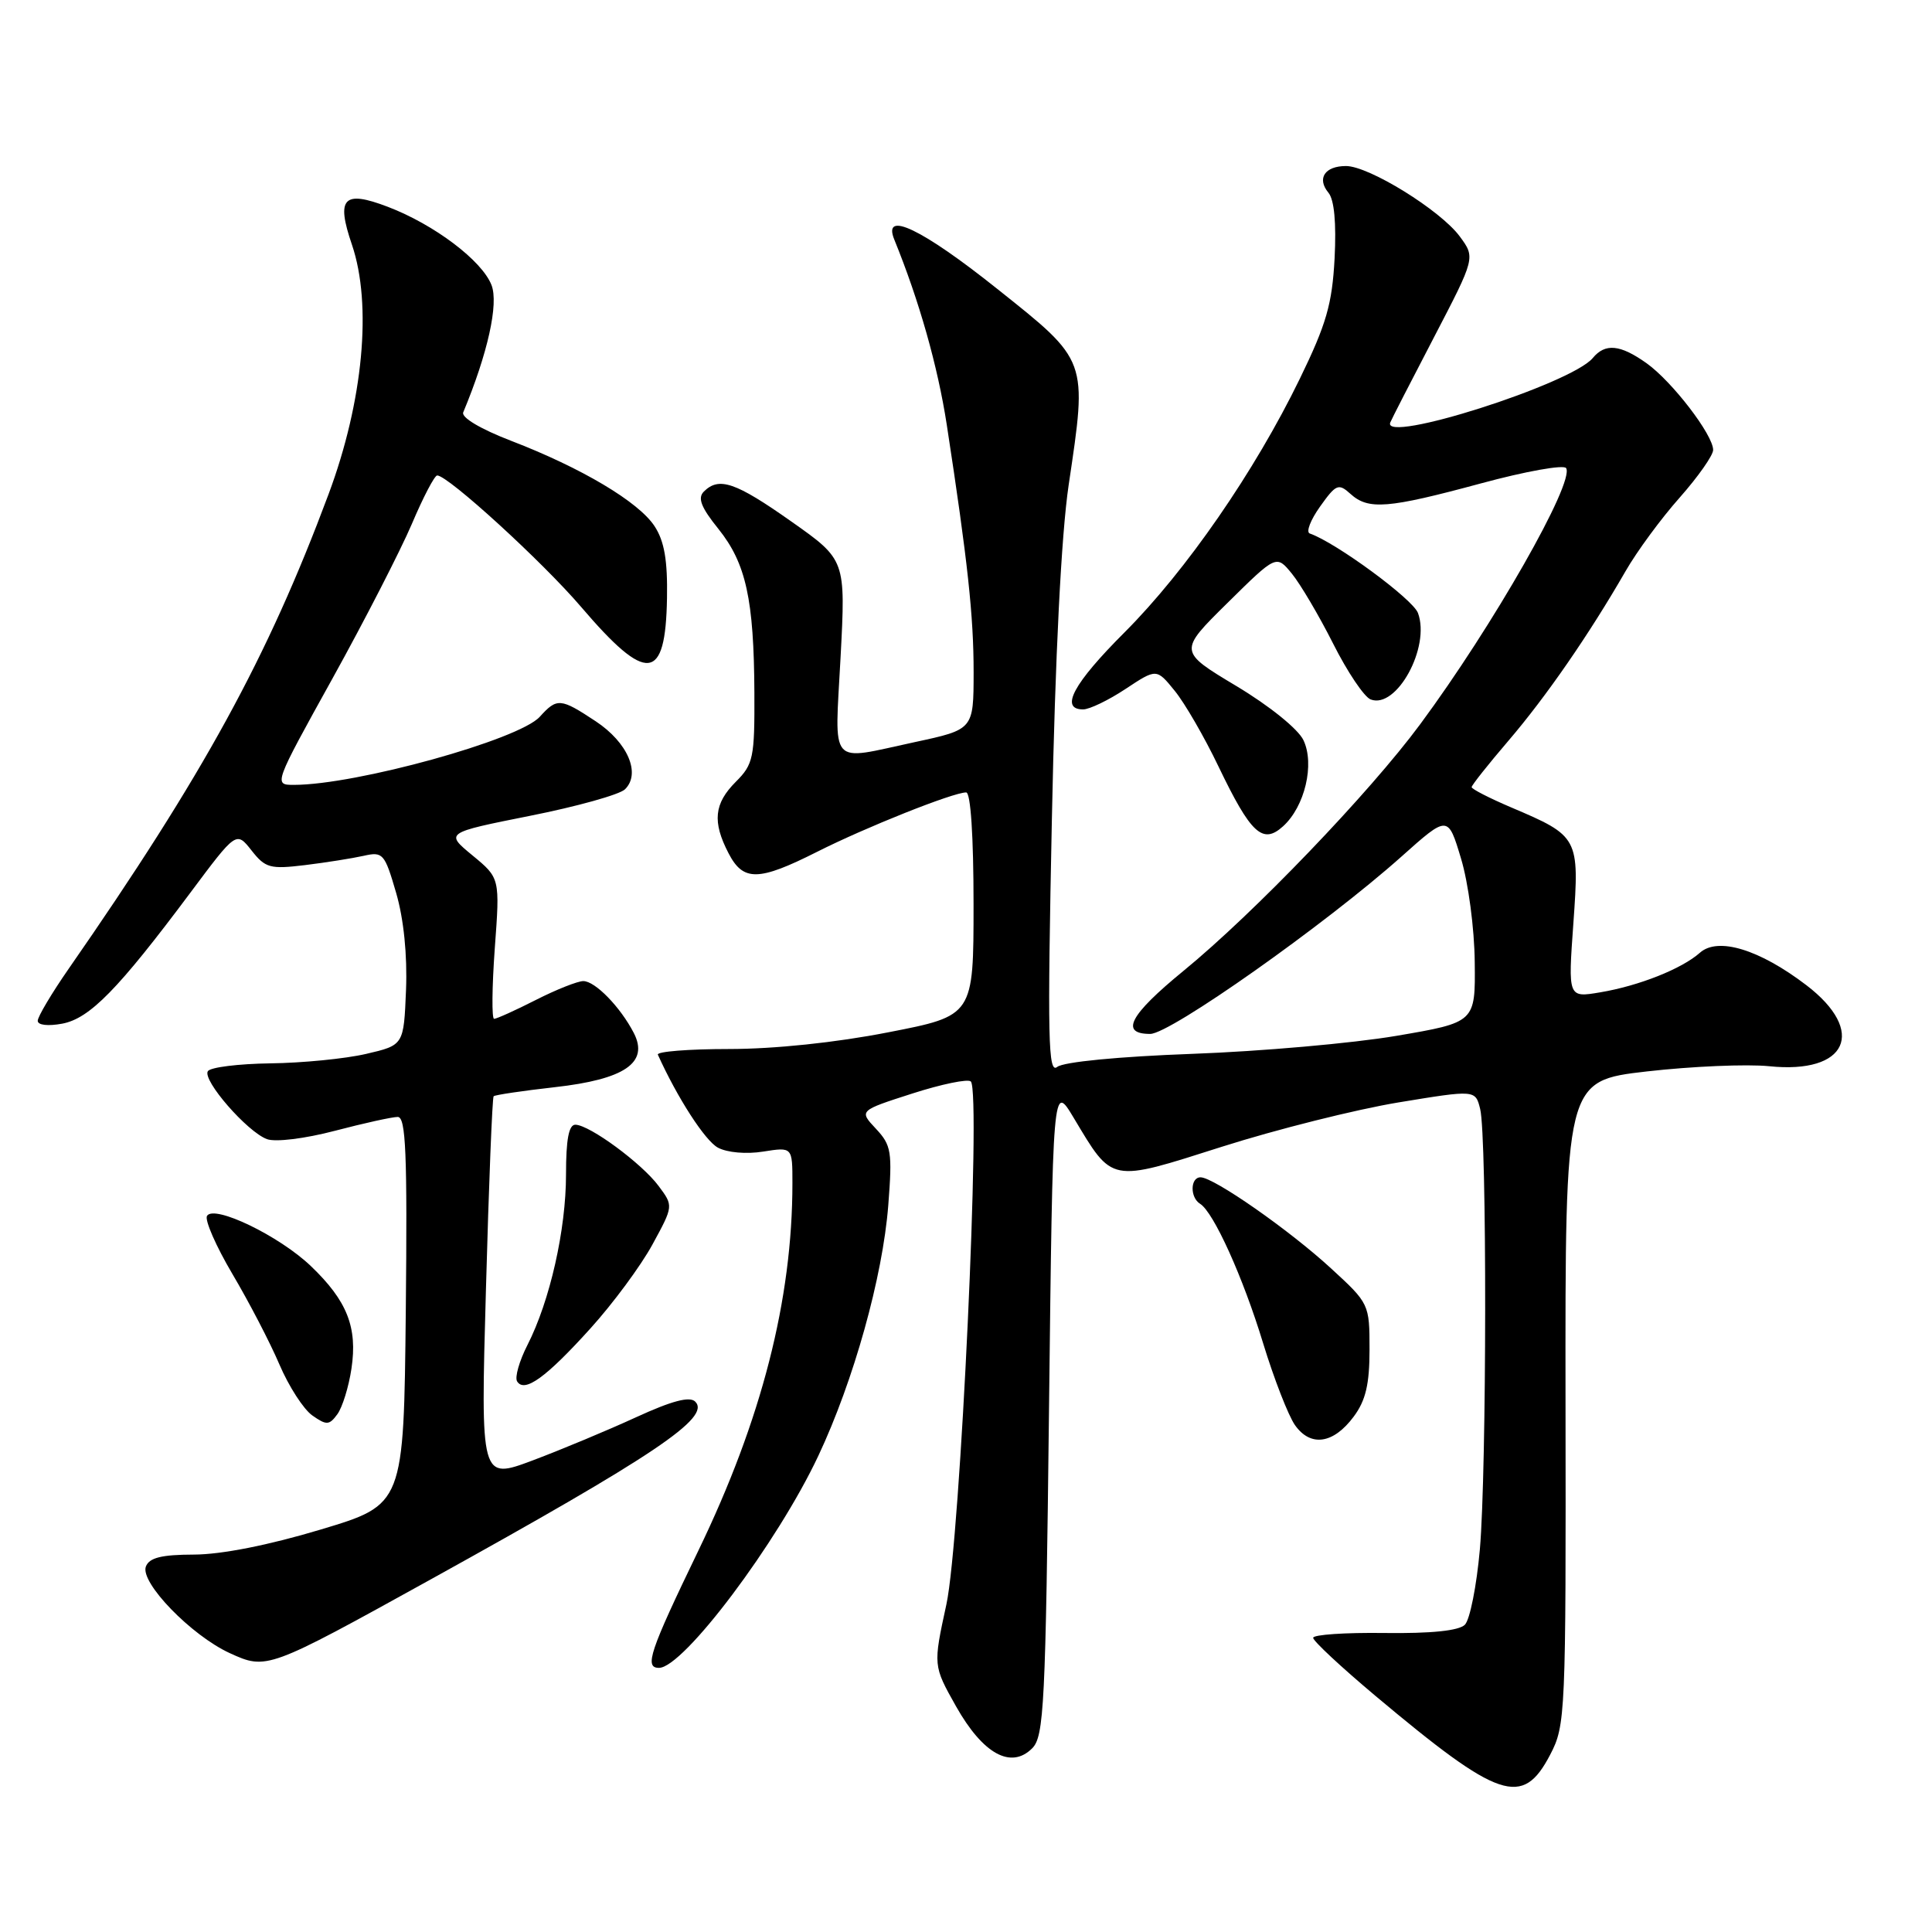 <?xml version="1.0" encoding="UTF-8" standalone="no"?>
<!DOCTYPE svg PUBLIC "-//W3C//DTD SVG 1.1//EN" "http://www.w3.org/Graphics/SVG/1.1/DTD/svg11.dtd" >
<svg xmlns="http://www.w3.org/2000/svg" xmlns:xlink="http://www.w3.org/1999/xlink" version="1.1" viewBox="0 0 256 256">
 <g >
 <path fill="currentColor"
d=" M 205.41 232.50 C 207.44 228.62 207.50 227.23 207.44 185.86 C 207.39 143.22 207.39 143.22 218.22 141.97 C 224.18 141.29 231.47 140.98 234.43 141.28 C 244.77 142.35 247.38 136.67 239.35 130.54 C 233.14 125.80 227.64 124.12 225.25 126.24 C 222.86 128.37 217.17 130.63 212.03 131.49 C 207.77 132.21 207.77 132.21 208.48 122.34 C 209.29 110.97 209.19 110.79 200.25 106.99 C 197.36 105.76 195.00 104.55 195.00 104.30 C 195.00 104.05 197.19 101.29 199.86 98.17 C 204.87 92.32 210.57 84.06 215.38 75.71 C 216.89 73.07 220.13 68.67 222.57 65.93 C 225.00 63.18 227.00 60.34 227.00 59.62 C 227.00 57.62 221.56 50.54 218.18 48.13 C 214.68 45.64 212.70 45.45 211.05 47.44 C 208.19 50.88 183.06 58.88 184.22 55.98 C 184.37 55.59 186.97 50.52 190.00 44.71 C 195.50 34.14 195.50 34.14 193.42 31.32 C 190.86 27.86 181.40 22.00 178.35 22.00 C 175.55 22.00 174.46 23.64 176.02 25.53 C 176.80 26.46 177.08 29.54 176.84 34.24 C 176.52 40.28 175.75 42.96 172.24 50.17 C 166.25 62.49 157.17 75.62 149.02 83.78 C 142.22 90.57 140.38 94.00 143.52 94.00 C 144.36 94.00 146.89 92.78 149.14 91.29 C 153.25 88.57 153.25 88.57 155.66 91.54 C 156.99 93.17 159.60 97.68 161.46 101.57 C 165.74 110.48 167.31 111.94 170.01 109.49 C 172.90 106.88 174.23 101.25 172.71 98.07 C 172.01 96.60 168.21 93.53 163.82 90.90 C 156.15 86.30 156.15 86.30 162.64 79.90 C 169.12 73.50 169.12 73.50 171.17 76.00 C 172.30 77.38 174.77 81.56 176.65 85.29 C 178.53 89.03 180.77 92.36 181.62 92.68 C 185.05 94.00 189.56 85.75 187.89 81.23 C 187.21 79.38 177.00 71.88 173.55 70.69 C 173.03 70.51 173.64 68.91 174.91 67.13 C 177.03 64.15 177.36 64.01 178.94 65.44 C 181.32 67.60 183.89 67.39 196.24 64.05 C 202.14 62.45 207.22 61.54 207.52 62.03 C 208.67 63.90 197.83 82.93 188.18 95.97 C 181.47 105.05 166.13 121.03 156.80 128.66 C 149.67 134.50 148.35 137.00 152.41 137.00 C 155.07 137.00 175.62 122.49 185.68 113.52 C 191.86 108.00 191.86 108.00 193.59 113.75 C 194.56 116.95 195.37 123.04 195.41 127.49 C 195.50 135.47 195.50 135.47 185.00 137.26 C 179.22 138.24 167.07 139.31 158.00 139.64 C 148.19 140.00 140.93 140.71 140.09 141.37 C 138.88 142.34 138.78 137.71 139.38 108.52 C 139.82 86.82 140.63 70.85 141.60 64.29 C 144.09 47.55 144.22 47.90 132.13 38.27 C 122.17 30.32 116.89 27.80 118.50 31.75 C 121.80 39.85 124.25 48.50 125.45 56.27 C 128.24 74.46 129.01 81.61 129.01 89.08 C 129.00 96.66 129.00 96.66 121.23 98.33 C 109.67 100.81 110.60 101.88 111.38 87.09 C 112.06 74.18 112.06 74.18 104.84 69.09 C 97.45 63.88 95.26 63.14 93.26 65.14 C 92.41 65.99 92.90 67.24 95.19 70.08 C 98.85 74.64 99.90 79.41 99.96 91.80 C 100.00 100.41 99.82 101.27 97.50 103.59 C 94.62 106.47 94.37 108.89 96.53 113.05 C 98.48 116.82 100.49 116.79 108.27 112.87 C 114.68 109.63 126.30 105.00 128.02 105.00 C 128.62 105.00 129.00 110.83 129.00 119.79 C 129.00 134.59 129.00 134.59 117.68 136.79 C 110.75 138.15 102.58 139.00 96.60 139.00 C 91.23 139.00 86.99 139.34 87.17 139.75 C 89.76 145.48 93.43 151.16 95.13 152.07 C 96.36 152.73 98.91 152.95 101.13 152.59 C 105.00 151.98 105.00 151.98 105.00 156.76 C 105.00 172.20 100.93 188.11 92.52 205.50 C 86.07 218.86 85.35 221.00 87.32 221.00 C 90.55 221.00 103.02 204.41 108.43 192.91 C 113.12 182.95 116.96 169.20 117.70 159.72 C 118.25 152.60 118.11 151.75 116.06 149.56 C 113.82 147.17 113.82 147.17 120.88 144.90 C 124.77 143.65 128.26 142.93 128.64 143.30 C 130.02 144.69 127.25 204.11 125.40 212.60 C 123.64 220.70 123.64 220.70 126.68 226.10 C 130.24 232.41 133.96 234.47 136.77 231.66 C 138.34 230.09 138.55 225.99 139.00 186.72 C 139.50 143.50 139.50 143.50 142.26 148.10 C 147.48 156.81 146.95 156.71 161.94 151.94 C 169.17 149.64 179.67 147.01 185.29 146.08 C 195.50 144.40 195.50 144.40 196.13 146.95 C 197.04 150.60 197.00 194.84 196.09 205.29 C 195.66 210.13 194.77 214.63 194.10 215.29 C 193.30 216.08 189.64 216.46 183.44 216.38 C 178.25 216.31 174.00 216.60 174.00 217.02 C 174.00 217.44 177.71 220.90 182.25 224.71 C 198.69 238.50 201.74 239.53 205.41 232.50 Z  M 57.00 209.32 C 86.81 192.82 94.23 187.83 92.12 185.72 C 91.39 184.99 89.02 185.62 84.29 187.79 C 80.55 189.51 74.39 192.08 70.59 193.51 C 63.68 196.10 63.68 196.10 64.39 170.84 C 64.77 156.95 65.23 145.43 65.41 145.26 C 65.59 145.08 69.23 144.54 73.49 144.06 C 82.79 143.02 86.01 140.81 83.98 136.87 C 82.20 133.43 78.86 130.00 77.29 130.00 C 76.55 130.00 73.71 131.12 71.00 132.50 C 68.29 133.88 65.80 135.00 65.47 135.00 C 65.15 135.00 65.19 130.80 65.56 125.68 C 66.25 116.35 66.25 116.35 62.61 113.35 C 58.97 110.35 58.97 110.35 70.23 108.10 C 76.43 106.87 82.09 105.29 82.81 104.59 C 84.95 102.50 83.18 98.38 78.93 95.57 C 74.26 92.48 73.81 92.45 71.52 94.98 C 68.75 98.03 47.20 104.00 38.94 104.00 C 36.25 104.00 36.27 103.95 44.04 89.93 C 48.33 82.19 53.06 72.96 54.57 69.43 C 56.07 65.89 57.58 63.00 57.93 63.00 C 59.37 63.00 71.89 74.44 77.00 80.42 C 85.72 90.63 88.19 90.38 88.38 79.28 C 88.47 74.25 88.03 71.70 86.73 69.72 C 84.63 66.50 77.04 61.99 67.70 58.40 C 63.70 56.86 61.10 55.32 61.38 54.64 C 64.63 46.84 66.09 40.26 65.13 37.78 C 63.87 34.53 57.54 29.75 51.38 27.40 C 45.51 25.16 44.51 26.22 46.63 32.41 C 49.33 40.35 48.13 53.18 43.53 65.50 C 35.43 87.20 26.98 102.63 9.09 128.38 C 6.84 131.62 5.00 134.72 5.00 135.26 C 5.00 135.84 6.36 135.99 8.25 135.64 C 11.89 134.95 15.65 131.11 25.20 118.32 C 31.31 110.13 31.31 110.13 33.33 112.69 C 35.16 115.02 35.79 115.19 40.42 114.63 C 43.21 114.29 46.71 113.73 48.19 113.40 C 50.74 112.82 50.97 113.09 52.49 118.31 C 53.50 121.78 53.98 126.55 53.80 131.16 C 53.50 138.49 53.50 138.49 48.50 139.65 C 45.75 140.29 40.04 140.85 35.81 140.90 C 31.58 140.96 27.86 141.42 27.54 141.94 C 26.80 143.14 32.75 149.97 35.37 150.94 C 36.50 151.36 40.39 150.88 44.36 149.84 C 48.21 148.83 51.97 148.00 52.70 148.00 C 53.78 148.00 53.98 152.80 53.77 173.69 C 53.50 199.37 53.50 199.37 42.50 202.67 C 35.62 204.74 29.34 205.98 25.72 205.99 C 21.40 206.00 19.79 206.40 19.33 207.57 C 18.53 209.68 25.33 216.70 30.45 219.05 C 35.33 221.28 35.47 221.23 57.00 209.32 Z  M 179.38 187.70 C 180.96 185.58 181.47 183.42 181.47 178.83 C 181.47 172.80 181.43 172.71 176.36 168.06 C 170.85 162.99 160.83 156.00 159.08 156.00 C 157.71 156.00 157.66 158.67 159.02 159.51 C 160.81 160.62 164.71 169.24 167.38 178.02 C 168.81 182.69 170.70 187.55 171.58 188.82 C 173.65 191.77 176.68 191.34 179.38 187.70 Z  M 46.57 181.35 C 47.39 175.88 46.00 172.36 41.19 167.76 C 37.01 163.76 28.37 159.59 27.43 161.11 C 27.10 161.65 28.61 165.11 30.79 168.80 C 32.97 172.48 35.78 177.88 37.02 180.79 C 38.26 183.70 40.23 186.75 41.39 187.56 C 43.27 188.88 43.63 188.86 44.71 187.38 C 45.37 186.47 46.21 183.76 46.57 181.35 Z  M 78.23 176.03 C 81.22 172.73 84.92 167.72 86.45 164.91 C 89.24 159.79 89.24 159.79 87.27 157.15 C 85.06 154.17 78.16 149.08 76.25 149.03 C 75.37 149.01 75.00 150.97 75.00 155.61 C 75.00 162.95 72.87 172.38 69.89 178.22 C 68.81 180.34 68.19 182.50 68.52 183.04 C 69.49 184.60 72.34 182.55 78.23 176.03 Z "/>
</g>
</svg>
